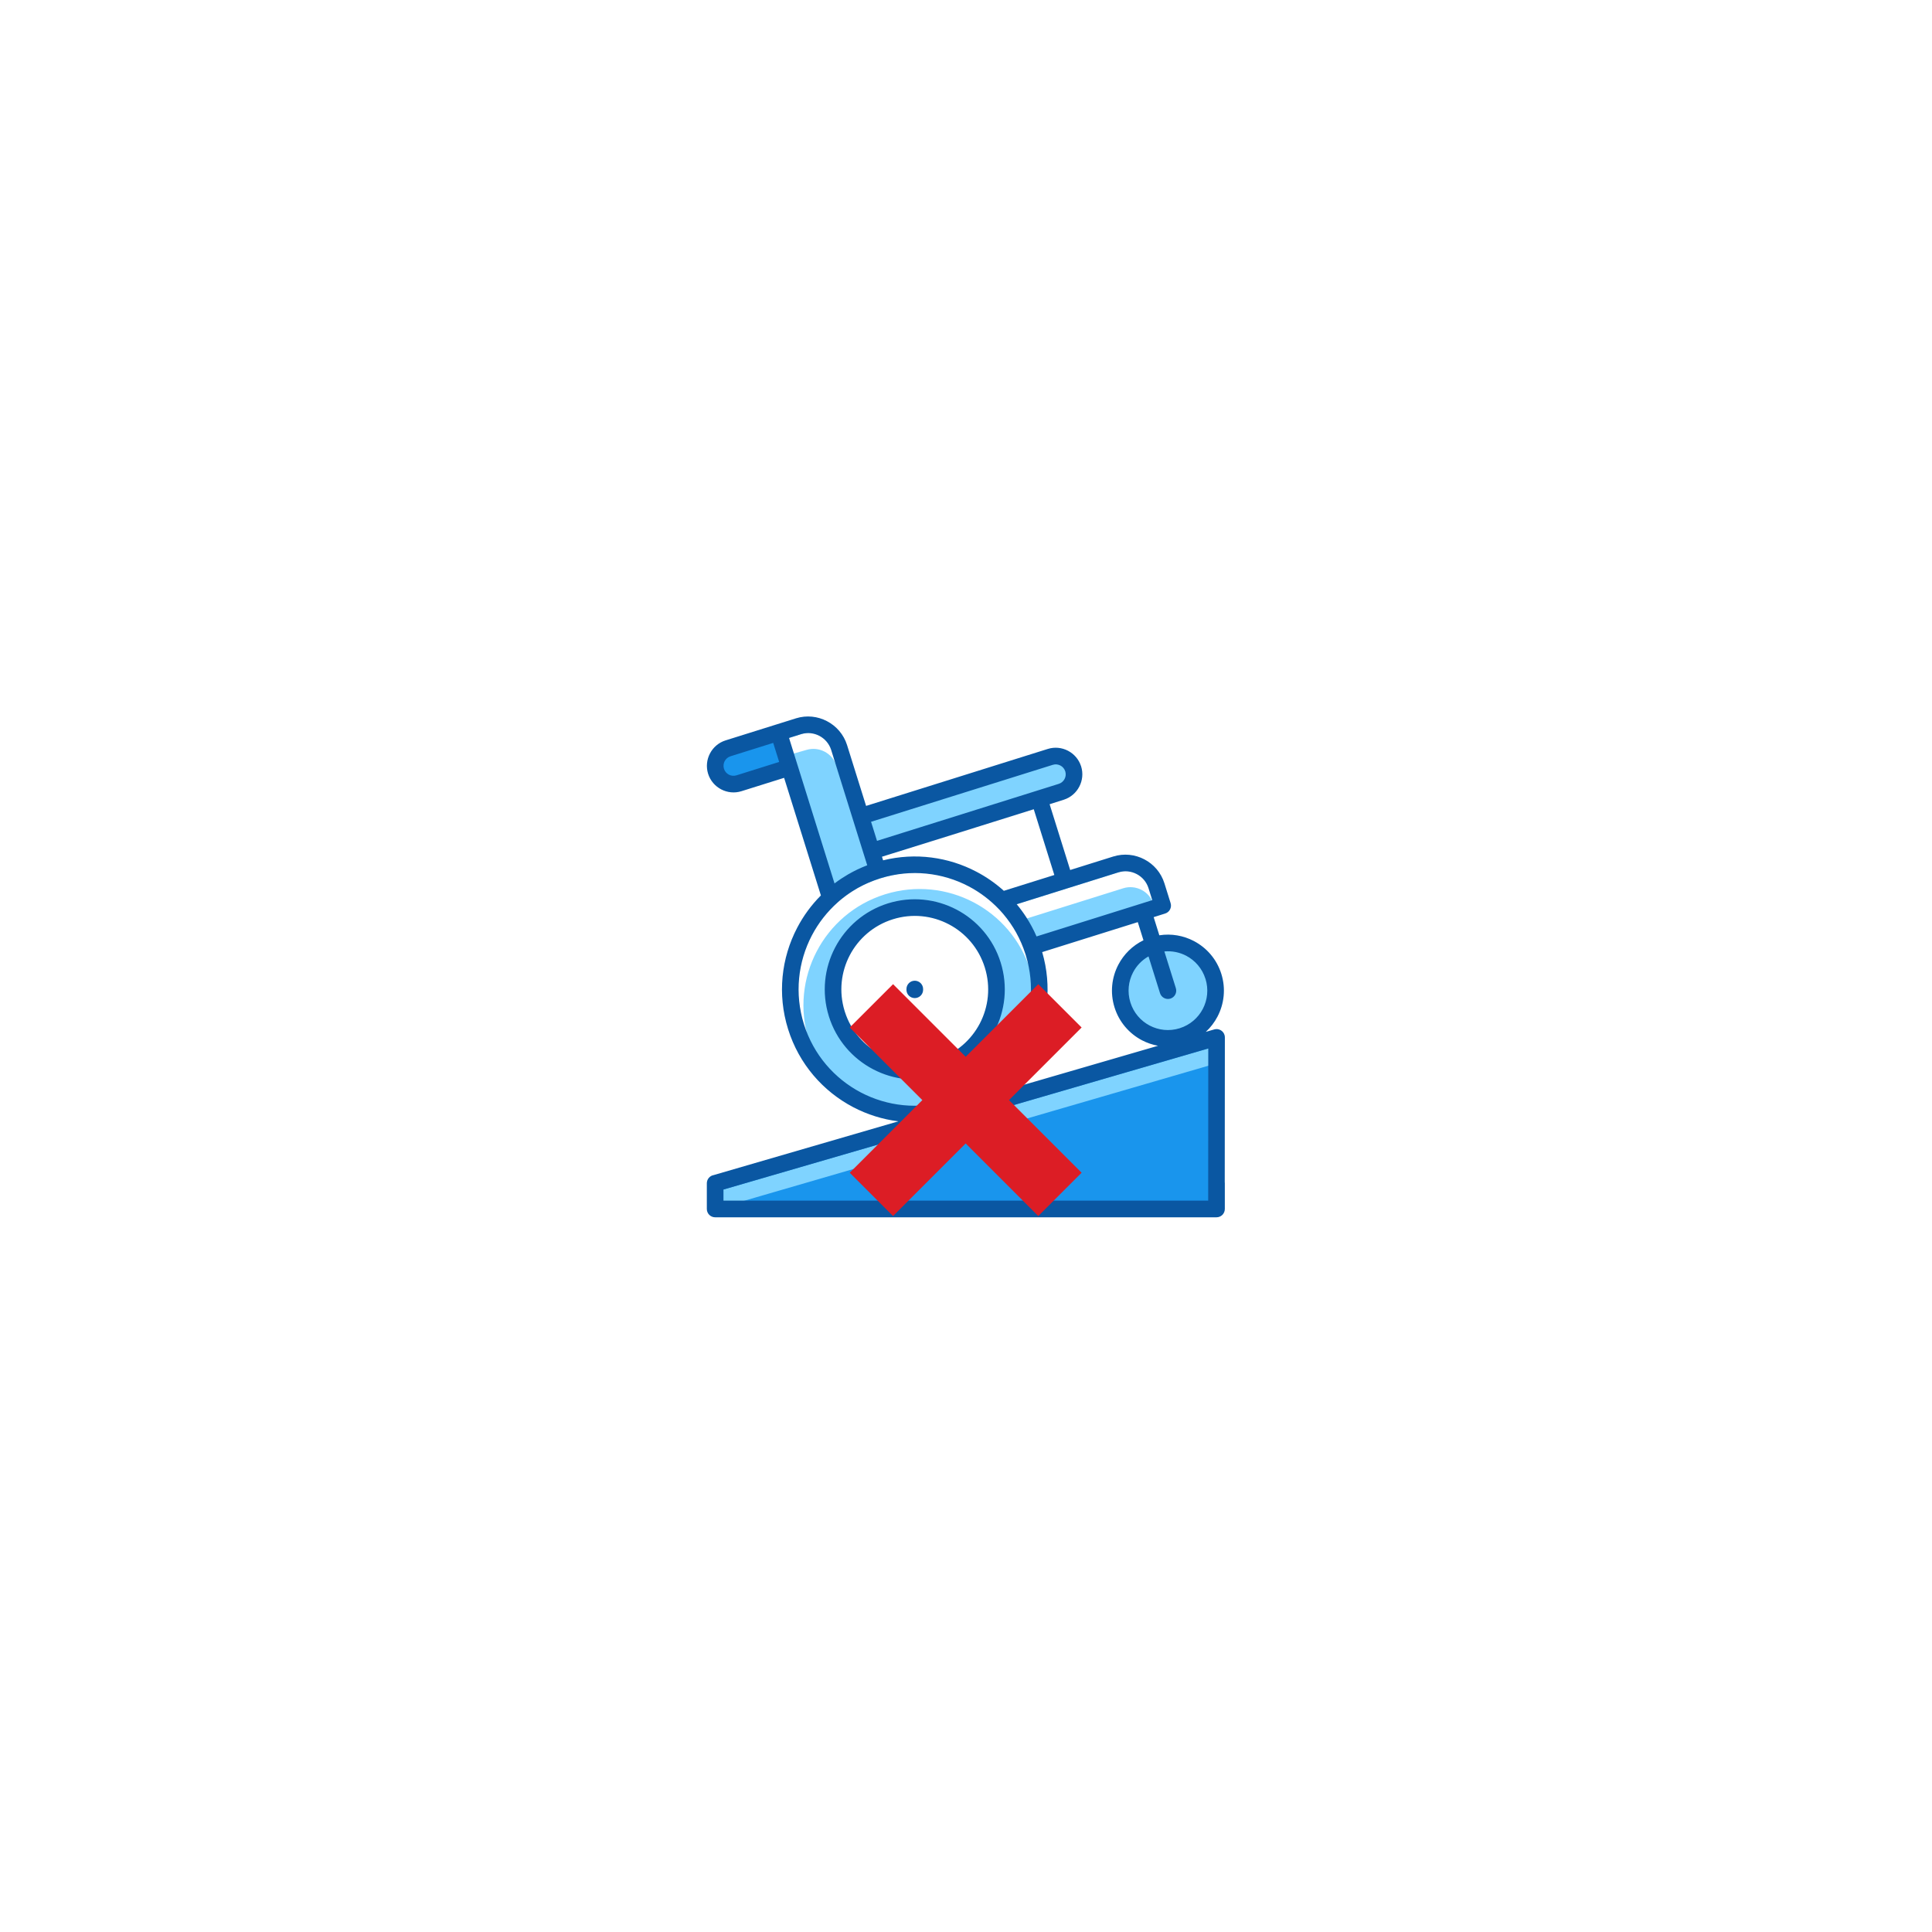 <svg xmlns="http://www.w3.org/2000/svg" xmlns:xlink="http://www.w3.org/1999/xlink" width="500" zoomAndPan="magnify" viewBox="0 0 375 375" height="500" preserveAspectRatio="xMidYMid meet" version="1.0"><defs><clipPath id="c5b6cd175a"><path d="M 137 139 L 238 139 L 238 236.289 L 137 236.289 Z M 137 139 " clip-rule="nonzero"/></clipPath><clipPath id="ff148f2483"><path d="M 164.914 191.035 L 209.914 191.035 L 209.914 236.035 L 164.914 236.035 Z M 164.914 191.035 " clip-rule="nonzero"/></clipPath></defs><rect x="-37.5" width="450" fill="#ffffff" y="-37.5" height="450" fill-opacity="1"/><rect x="-37.5" width="450" fill="#ffffff" y="-37.5" height="450" fill-opacity="1"/><path fill="#1995ed" d="M 235.73 234.586 L 138.773 234.047 L 138.773 229.809 L 235.461 201.574 Z M 141.77 152.059 C 143.148 152.551 152.863 149.113 152.863 149.113 L 150.77 142.066 L 139.809 145.812 C 139.809 145.812 138.914 147.73 139.051 148.801 C 139.184 149.871 140.387 151.566 141.77 152.059 Z M 141.77 152.059 " fill-opacity="1" fill-rule="evenodd"/><path fill="#7fd3ff" d="M 194.922 174.273 L 217.824 167.539 C 217.824 167.539 221.523 167.359 222.504 168.52 C 223.484 169.68 225.266 175.66 225.266 175.66 L 200.719 183.688 Z M 177.672 169.145 C 164.656 169.145 154.105 179.566 154.105 192.43 C 154.105 205.289 164.656 215.715 177.672 215.715 C 190.691 215.715 201.242 205.289 201.242 192.43 C 201.246 179.566 190.691 169.145 177.672 169.145 Z M 217.73 192.406 C 217.73 197.199 221.711 201.082 226.621 201.082 C 231.527 201.082 235.508 197.199 235.508 192.406 C 235.508 187.613 231.527 183.73 226.621 183.73 C 221.711 183.727 217.73 187.613 217.73 192.406 Z M 165.695 170.574 C 167.031 169.949 170.238 168.477 170.238 168.477 L 162.043 143.984 C 162.043 143.984 160.664 140.996 157.23 140.504 L 150.77 142.066 L 161.062 173.785 C 161.062 173.785 164.359 171.195 165.695 170.574 Z M 202.367 154.691 C 204.43 154.191 207.895 153.398 208.207 152.016 C 208.516 150.633 208.875 149.25 207.629 147.691 C 205.992 146.129 201.578 147.066 201.578 147.066 L 167.926 158.172 L 169.844 164.773 C 169.844 164.773 200.305 155.191 202.367 154.691 Z M 140.426 230.883 C 139.668 231.02 139.098 231.684 139.098 232.477 L 139.098 234.047 L 142.328 234.066 L 142.328 233.688 L 235.504 206.578 L 235.477 203.227 Z M 140.426 230.883 " fill-opacity="1" fill-rule="nonzero"/><path fill="#ffffff" d="M 192.605 192.027 C 192.605 200.578 185.926 207.508 177.688 207.508 C 169.449 207.508 162.77 200.574 162.77 192.027 C 162.77 183.48 169.449 176.551 177.688 176.551 C 185.926 176.551 192.605 183.48 192.605 192.027 Z M 162.34 148.566 L 162.637 149.523 C 163.074 149.488 163.496 149.469 163.871 149.453 L 162.043 143.984 C 162.043 143.984 161.832 143.535 161.375 142.953 C 159.621 142.086 157.543 141.863 155.543 142.484 L 151.676 143.695 C 151.559 143.734 151.445 143.781 151.344 143.84 L 152.461 147.277 C 153.234 146.578 153.41 146.594 154.098 146.254 L 156.57 145.547 C 158.98 144.844 161.543 146.18 162.34 148.566 Z M 182.715 169.676 C 178.859 169.031 174.801 169.258 170.816 170.504 L 170.801 170.508 C 165.887 172.051 161.758 174.93 158.695 178.625 C 155.812 182.488 154.105 187.258 154.105 192.426 C 154.105 197.98 156.078 203.078 159.363 207.082 C 158.375 205.492 157.566 203.754 156.98 201.883 C 155.121 195.93 155.844 189.785 158.52 184.668 C 161.176 179.578 165.77 175.496 171.672 173.621 L 171.852 173.566 C 177.77 171.738 183.867 172.469 188.953 175.129 C 194.035 177.793 198.109 182.391 199.984 188.297 L 200.043 188.48 C 200.758 190.801 201.082 193.145 201.051 195.449 C 201.184 194.461 201.246 193.453 201.246 192.43 C 201.246 181.277 193.309 171.957 182.715 169.676 Z M 223.297 170 L 223.078 169.879 C 221.281 168.938 219.121 168.68 217.051 169.328 L 195.949 175.941 L 200.719 183.688 L 201.492 183.434 C 201.086 182.629 200.641 181.859 200.164 181.117 L 200.16 181.117 C 199.586 180.23 198.969 179.387 198.305 178.59 L 218.012 172.414 C 219.246 172.023 220.527 172.18 221.59 172.738 C 222.656 173.293 223.508 174.258 223.895 175.492 L 224.07 176.051 L 225.273 175.656 C 225.266 175.66 224.227 172.164 223.297 170 Z M 223.297 170 " fill-opacity="1" fill-rule="nonzero"/><g clip-path="url(#c5b6cd175a)"><path fill="#0a57a2" d="M 182.758 208.746 L 182.773 208.738 C 187.375 207.297 190.961 204.121 193.035 200.148 C 195.109 196.184 195.668 191.426 194.23 186.82 C 192.793 182.211 189.617 178.625 185.656 176.547 C 181.691 174.473 176.938 173.91 172.34 175.348 C 167.742 176.793 164.152 179.969 162.082 183.938 C 160.008 187.902 159.445 192.652 160.879 197.25 L 160.883 197.27 C 162.324 201.875 165.496 205.461 169.461 207.539 C 173.418 209.617 178.164 210.18 182.758 208.746 Z M 170.953 204.684 C 167.75 203.008 165.18 200.113 163.992 196.398 L 163.934 196.215 C 162.793 192.48 163.258 188.637 164.93 185.43 C 166.621 182.199 169.543 179.609 173.297 178.434 C 177.055 177.254 180.934 177.711 184.16 179.402 C 187.391 181.09 189.973 184.016 191.148 187.777 C 192.324 191.539 191.871 195.422 190.184 198.656 C 188.508 201.859 185.617 204.434 181.902 205.621 L 181.723 205.68 C 177.992 206.828 174.152 206.363 170.953 204.684 Z M 179.176 191.977 L 179.176 192.113 C 179.176 193.008 178.449 193.73 177.559 193.73 C 176.664 193.73 175.941 193.008 175.941 192.113 L 175.941 191.977 C 175.941 191.082 176.664 190.355 177.559 190.355 C 178.449 190.359 179.176 191.082 179.176 191.977 Z M 237.746 201.41 C 237.75 201.246 237.73 201.074 237.684 200.91 C 237.438 200.055 236.543 199.562 235.688 199.809 L 234.047 200.285 C 234.973 199.43 235.738 198.426 236.316 197.32 C 237.605 194.855 237.957 191.898 237.062 189.035 C 236.168 186.172 234.191 183.941 231.727 182.652 C 229.715 181.598 227.375 181.172 225.027 181.539 L 223.926 178.016 L 226.152 177.316 C 227.004 177.055 227.48 176.148 227.215 175.297 L 226.012 171.445 C 225.359 169.363 223.918 167.738 222.117 166.797 C 220.32 165.855 218.164 165.598 216.09 166.246 L 207.723 168.867 L 203.73 156.098 C 204.652 155.801 205.578 155.512 206.5 155.219 C 207.836 154.789 208.883 153.852 209.488 152.688 C 210.102 151.516 210.27 150.109 209.848 148.758 L 209.832 148.715 C 209.402 147.379 208.469 146.336 207.309 145.727 C 206.137 145.113 204.73 144.945 203.383 145.367 L 197.277 147.281 L 168.109 156.426 L 164.418 144.629 C 163.766 142.547 162.324 140.922 160.523 139.98 C 158.73 139.039 156.582 138.777 154.516 139.422 L 150.648 140.633 L 140.828 143.711 C 139.477 144.133 138.414 145.078 137.801 146.254 C 137.188 147.426 137.02 148.828 137.441 150.184 C 137.863 151.539 138.809 152.602 139.98 153.215 C 141.152 153.828 142.559 153.996 143.906 153.574 L 152.195 150.977 L 159.336 173.801 C 157.484 175.66 155.93 177.781 154.727 180.09 C 151.668 185.941 150.84 192.961 152.965 199.754 C 155.09 206.551 159.77 211.844 165.617 214.906 C 168.328 216.324 171.293 217.266 174.367 217.652 L 138.523 228.082 C 137.77 228.215 137.195 228.879 137.195 229.676 L 137.195 234.66 C 137.195 235.555 137.918 236.277 138.809 236.277 L 236.125 236.277 C 237.016 236.277 237.738 235.555 237.738 234.66 L 237.738 229.676 C 237.738 229.598 237.734 229.52 237.723 229.441 Z M 225.156 192.766 C 225.422 193.617 226.324 194.09 227.176 193.828 C 228.023 193.562 228.5 192.656 228.234 191.805 L 226.004 184.676 C 227.496 184.535 228.961 184.844 230.238 185.508 C 231.965 186.414 233.352 187.984 233.98 190 L 233.988 190.008 C 234.613 192.027 234.371 194.102 233.465 195.832 C 232.562 197.559 230.996 198.945 228.98 199.578 L 228.961 199.586 C 226.949 200.211 224.879 199.965 223.152 199.062 C 221.426 198.16 220.039 196.59 219.41 194.574 L 219.406 194.562 C 218.777 192.547 219.023 190.469 219.926 188.738 C 220.59 187.461 221.621 186.371 222.926 185.637 Z M 202.289 184.801 L 220.844 178.984 L 221.945 182.504 C 219.809 183.543 218.125 185.23 217.07 187.246 C 215.781 189.711 215.434 192.668 216.328 195.531 C 217.223 198.395 219.195 200.625 221.66 201.918 C 222.637 202.426 223.684 202.785 224.773 202.984 L 193.957 211.949 C 196.629 209.742 198.805 207.027 200.387 204.004 C 203.379 198.281 204.238 191.453 202.289 184.801 Z M 207.148 172.434 L 217.051 169.332 C 218.285 168.945 219.562 169.098 220.629 169.656 C 221.691 170.211 222.547 171.176 222.93 172.41 L 223.652 174.719 L 221.43 175.418 C 221.43 175.418 221.426 175.418 221.422 175.418 C 221.422 175.418 221.418 175.422 221.414 175.422 L 201.191 181.762 C 200.914 181.117 200.609 180.484 200.281 179.875 C 200.27 179.852 200.258 179.832 200.246 179.809 C 200.086 179.512 199.922 179.219 199.75 178.93 C 199.75 178.926 199.75 178.922 199.746 178.922 C 199.586 178.648 199.422 178.379 199.25 178.117 C 199.234 178.09 199.219 178.062 199.203 178.039 C 198.629 177.152 198.008 176.312 197.344 175.512 L 207.148 172.434 C 207.145 172.434 207.145 172.434 207.148 172.434 Z M 204.645 169.836 L 194.844 172.906 C 193.223 171.441 191.426 170.191 189.5 169.188 C 184.102 166.355 177.707 165.438 171.41 166.988 L 171.191 166.289 C 181.008 163.215 190.844 160.176 200.652 157.074 Z M 169.07 159.508 L 204.344 148.453 C 204.852 148.293 205.379 148.355 205.82 148.586 C 206.258 148.816 206.609 149.211 206.77 149.723 C 206.926 150.23 206.863 150.762 206.633 151.199 C 206.406 151.637 206.008 151.988 205.5 152.148 L 170.227 163.207 L 169.387 160.508 Z M 142.949 150.492 C 142.438 150.648 141.906 150.59 141.469 150.359 C 141.031 150.129 140.68 149.73 140.523 149.223 C 140.363 148.711 140.426 148.18 140.656 147.742 C 140.883 147.305 141.281 146.953 141.789 146.793 L 150.078 144.195 L 151.234 147.891 Z M 154.793 148.477 C 154.793 148.477 154.793 148.473 154.789 148.469 L 153.152 143.23 L 155.359 142.539 L 155.543 142.48 C 156.75 142.129 157.996 142.285 159.035 142.828 C 160.074 143.375 160.91 144.309 161.309 145.496 L 165.926 160.27 L 167.625 165.703 C 167.625 165.707 167.629 165.711 167.629 165.711 L 168.328 167.949 C 168.293 167.961 168.266 167.977 168.23 167.988 C 167.641 168.215 167.062 168.465 166.496 168.734 C 166.461 168.75 166.426 168.766 166.391 168.781 C 166.102 168.926 165.812 169.066 165.527 169.215 C 165.523 169.215 165.523 169.219 165.523 169.219 C 165.23 169.371 164.941 169.531 164.66 169.695 C 164.652 169.699 164.648 169.703 164.641 169.703 C 164.633 169.707 164.633 169.711 164.625 169.711 C 164.168 169.98 163.719 170.258 163.281 170.547 C 163.281 170.547 163.277 170.547 163.277 170.551 C 162.836 170.844 162.402 171.152 161.98 171.473 Z M 167.102 212.051 C 161.996 209.375 157.902 204.742 156.043 198.789 C 154.184 192.84 154.902 186.695 157.578 181.578 C 158.844 179.156 160.551 176.969 162.625 175.129 C 162.758 175.008 162.898 174.887 163.035 174.77 C 163.188 174.641 163.34 174.52 163.496 174.395 C 163.652 174.27 163.809 174.145 163.969 174.027 C 164.109 173.918 164.254 173.812 164.398 173.707 C 164.586 173.574 164.773 173.445 164.965 173.316 C 165.094 173.227 165.227 173.141 165.359 173.055 C 165.574 172.918 165.789 172.785 166.012 172.652 C 166.164 172.562 166.312 172.473 166.465 172.383 C 166.523 172.352 166.578 172.32 166.637 172.289 C 166.918 172.133 167.203 171.98 167.492 171.84 C 167.539 171.816 167.582 171.797 167.625 171.773 C 167.93 171.625 168.238 171.48 168.551 171.344 C 168.578 171.332 168.602 171.324 168.633 171.309 C 169.301 171.023 169.984 170.766 170.691 170.539 C 170.719 170.531 170.738 170.523 170.766 170.516 L 170.91 170.469 C 176.824 168.641 182.926 169.371 188.012 172.035 C 190.203 173.184 192.211 174.699 193.934 176.52 C 193.977 176.566 194.023 176.613 194.066 176.656 C 194.285 176.895 194.504 177.137 194.715 177.387 C 194.727 177.402 194.742 177.418 194.754 177.434 C 195.211 177.973 195.645 178.535 196.051 179.121 C 196.059 179.133 196.07 179.141 196.078 179.156 C 196.262 179.422 196.441 179.695 196.613 179.973 C 196.652 180.031 196.688 180.09 196.727 180.148 C 196.891 180.414 197.051 180.688 197.207 180.965 C 197.234 181.016 197.262 181.066 197.289 181.117 C 197.449 181.41 197.609 181.703 197.754 182.008 C 197.762 182.023 197.77 182.043 197.777 182.055 C 198.098 182.707 198.391 183.383 198.652 184.074 C 198.66 184.094 198.664 184.117 198.672 184.137 C 198.805 184.488 198.926 184.844 199.043 185.203 L 199.102 185.391 C 200.926 191.312 200.199 197.418 197.539 202.512 C 194.879 207.598 190.285 211.68 184.387 213.555 L 184.203 213.613 C 178.285 215.441 172.188 214.715 167.102 212.051 Z M 234.508 233.043 L 140.426 233.043 L 140.426 230.887 L 234.523 203.508 Z M 234.508 233.043 " fill-opacity="1" fill-rule="nonzero"/></g><g clip-path="url(#ff148f2483)"><path fill="#dc1d25" d="M 173.344 236.035 L 164.93 227.625 L 201.527 191.027 L 209.941 199.438 L 173.344 236.035 " fill-opacity="1" fill-rule="nonzero"/><path fill="#dc1d25" d="M 201.527 236.035 L 209.941 227.625 L 173.344 191.027 L 164.93 199.438 L 201.527 236.035 " fill-opacity="1" fill-rule="nonzero"/></g></svg>